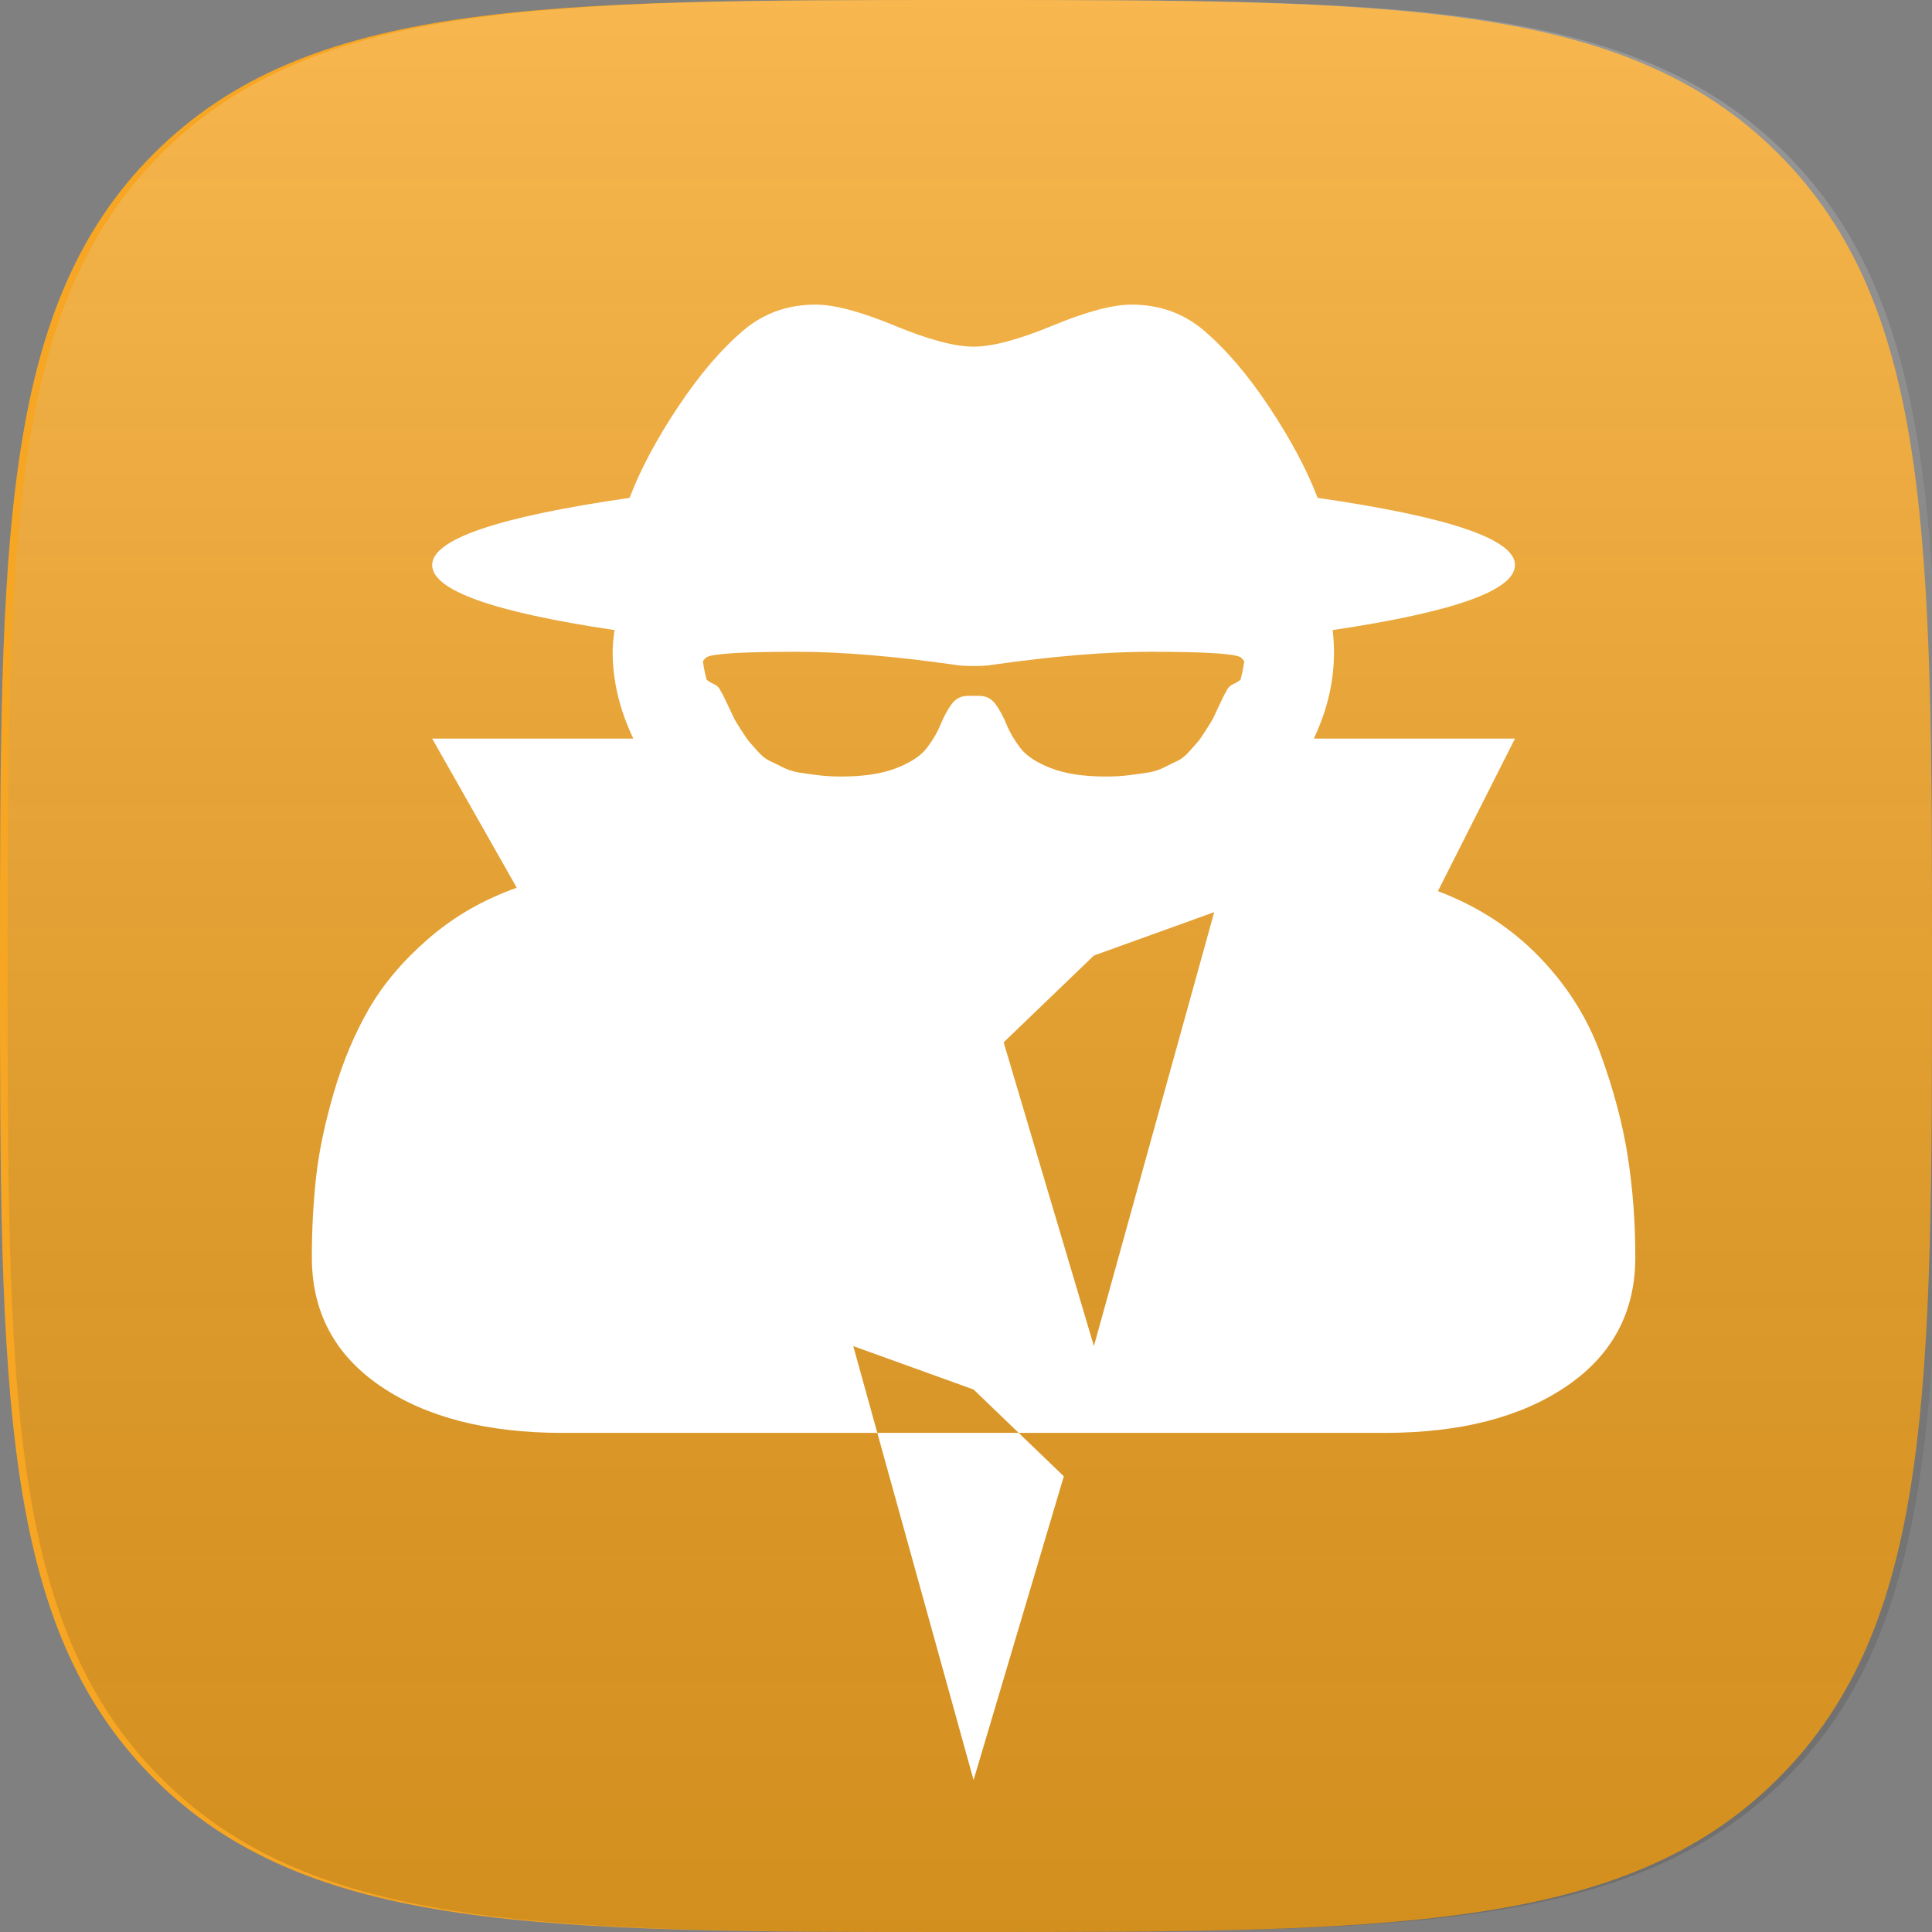 <?xml version="1.0"?>
<svg width="600" height="600" xmlns="http://www.w3.org/2000/svg" xmlns:svg="http://www.w3.org/2000/svg">
 <rect width="100%" height="100%" fill="#808080" stroke="none"/>
 <!-- Generator: Sketch 40.3 (33839) - http://www.bohemiancoding.com/sketch -->
 <title>Group 2 Copy 6</title>
 <desc>Created with Sketch.</desc>
 <defs>
  <linearGradient id="linearGradient-1" y2="100%" x2="50%" y1="0%" x1="50%">
   <stop offset="0%" stop-opacity="0.2" stop-color="#FFFFFF"/>
   <stop offset="100%" stop-opacity="0.139" stop-color="#000000"/>
  </linearGradient>
  <path id="path-2" d="m316.429,199.375c0,-16.786 8.304,-10.625 13.571,-42.589c2.054,-12.589 3.75,-4.196 8.125,-24.375c2.321,-10.536 -1.607,-11.339 -1.071,-16.339c0.446,-5 0.893,-9.554 1.786,-19.821c1.071,-12.857 -10.357,-46.429 -51.25,-46.429c-40.893,0 -52.321,33.571 -51.25,46.429c0.804,10.357 1.339,14.821 1.786,19.821c0.446,5 -3.393,5.804 -1.071,16.339c4.375,20.179 6.071,11.696 8.125,24.375c5.268,31.964 13.482,25.893 13.482,42.589c0,11.964 2.768,16.964 -13.304,24.554c4.821,1.696 10.446,3.75 17.232,6.339c48.571,18.482 47.411,36.429 48.661,44.911c0.893,5.804 1.339,52.054 1.518,68.571l82.232,0c1.744,0 5,-2.298 4.992,-6.12c-0.035,-17.554 -0.232,-67.256 -1.332,-74.148c-0.982,-6.607 -9.821,-15.357 -47.5,-29.732c-36.964,-14.018 -34.732,-8.393 -34.732,-34.375z"/>
  <path id="path-5" d="m290,316.607c-0.179,-16.607 -0.625,-35.714 -1.518,-41.429c-1.339,-8.482 -12.768,-19.821 -61.25,-38.304c-6.696,-2.5 -12.321,-4.554 -17.232,-6.339c-29.732,-10.536 -27.589,-14.018 -27.589,-42.857c0,-21.696 10.714,-7.589 17.5,-48.75c2.679,-16.25 4.821,-5.446 10.446,-31.429c3.036,-13.571 -2.054,-14.643 -1.429,-21.161c0.625,-6.518 1.25,-12.321 2.321,-25.625c1.429,-16.518 -13.304,-59.911 -66.161,-59.911c-52.857,0 -67.5,43.304 -66.161,59.911c1.071,13.304 1.696,19.107 2.411,25.625c0.625,6.518 -4.464,7.5 -1.429,21.161c5.714,25.982 7.857,15.179 10.536,31.429c6.786,41.161 17.411,27.054 17.411,48.75c0,33.571 2.946,31.071 -44.821,49.196c-48.482,18.482 -59.911,29.821 -61.25,38.304c-1.355,8.196 -1.682,43.426 -1.761,59.951c-0.025,5.256 4.765,8.62 6.975,8.62l138.089,0l145.089,0c0,0 0,-12.589 -0.179,-27.143z"/>
 </defs>
 <g class="layer">
  <title>Layer 1</title>
  <path fill="#F6A623" id="path" d="m552.269,552.269c47.731,-47.731 47.731,-120.811 47.731,-252.269c0,-131.458 0,-204.538 -47.731,-252.269c-47.731,-47.731 -120.811,-47.731 -252.269,-47.731c-131.458,0 -204.538,0 -252.269,47.731c-47.731,47.731 -47.731,120.811 -47.731,252.269c0,131.458 0,204.538 47.731,252.269c47.731,47.731 120.811,47.731 252.269,47.731c131.458,0 204.538,0 252.269,-47.731l0,0z"/>
  <path fill="url(#linearGradient-1)" id="path-copy" d="m554.639,552.269c47.731,-47.731 47.731,-120.811 47.731,-252.269c0,-131.458 0,-204.538 -47.731,-252.269c-47.731,-47.731 -120.811,-47.731 -252.269,-47.731c-131.458,0 -204.538,0 -252.269,47.731c-47.731,47.731 -47.731,120.811 -47.731,252.269c0,131.458 0,204.538 47.731,252.269c47.731,47.731 120.811,47.731 252.269,47.731c131.458,0 204.538,0 252.269,-47.731l0,0z"/>
  <g transform="matrix(0.734,0,0,0.623,287.982,306.545) " id="svg_10">
   <path id="svg_11" fill="#fff" d="m19.579,395.292l38.179,-151.424l-38.179,-43.264l-50.906,-21.632l50.906,216.32zm50.906,-216.32l50.906,-216.32l-50.906,21.632l-38.179,43.264l38.179,151.424zm63.632,-341.38q-0.795,-1.352 -1.591,-2.028q-3.977,-2.704 -38.179,-2.704q-27.839,0 -66.416,6.422q-2.784,0.676 -8.352,0.676t-8.352,-0.676q-38.577,-6.422 -66.416,-6.422q-34.202,0 -38.179,2.704q-0.795,0.676 -1.591,2.028q0.795,6.084 1.591,9.126q0.795,1.014 2.983,2.197t2.983,3.549q0.795,1.352 2.983,6.929t2.784,6.929t2.983,5.746t3.38,5.746t3.579,4.732t4.772,4.563t5.568,3.211t6.96,2.704t8.153,1.352t9.744,0.676q14.317,0 23.464,-4.225t12.925,-10.14t5.767,-11.661t4.574,-9.971t6.96,-4.225l4.772,0q4.375,0 6.96,4.225t4.574,9.971t5.767,11.661t12.925,10.14t23.464,4.225q5.17,0 9.744,-0.676t8.153,-1.352t6.96,-2.704t5.568,-3.211t4.772,-4.563t3.579,-4.732t3.38,-5.746t2.983,-5.746t2.784,-6.929t2.983,-6.929q0.795,-2.366 2.983,-3.549t2.983,-2.197q0.795,-3.042 1.591,-9.126zm165.444,297.102q0,40.898 -29.032,64.22t-77.154,23.322l-347.591,0q-48.122,0 -77.154,-23.322t-29.032,-64.22q0,-20.618 1.79,-39.884t7.556,-42.419t14.914,-41.743t25.254,-34.983t37.185,-25.181l-35.793,-74.36l85.108,0q-8.749,-21.632 -8.749,-43.264q0,-4.056 0.795,-10.816q-77.154,-13.52 -77.154,-32.448q0,-19.266 83.517,-33.462q6.761,-20.956 20.482,-45.292t28.038,-38.532q12.726,-12.506 30.225,-12.506q11.931,0 33.407,10.478t33.407,10.478t33.407,-10.478t33.407,-10.478q17.499,0 30.225,12.506q14.317,14.196 28.038,38.532t20.482,45.292q83.517,14.196 83.517,33.462q0,18.928 -77.154,32.448q2.784,27.378 -7.954,54.08l85.108,0l-32.612,76.05q25.055,11.154 42.753,32.617t26.049,48.503t11.533,51.207t3.182,50.193z"/>
  </g>
  <g id="svg_7"/>
 </g>
</svg>